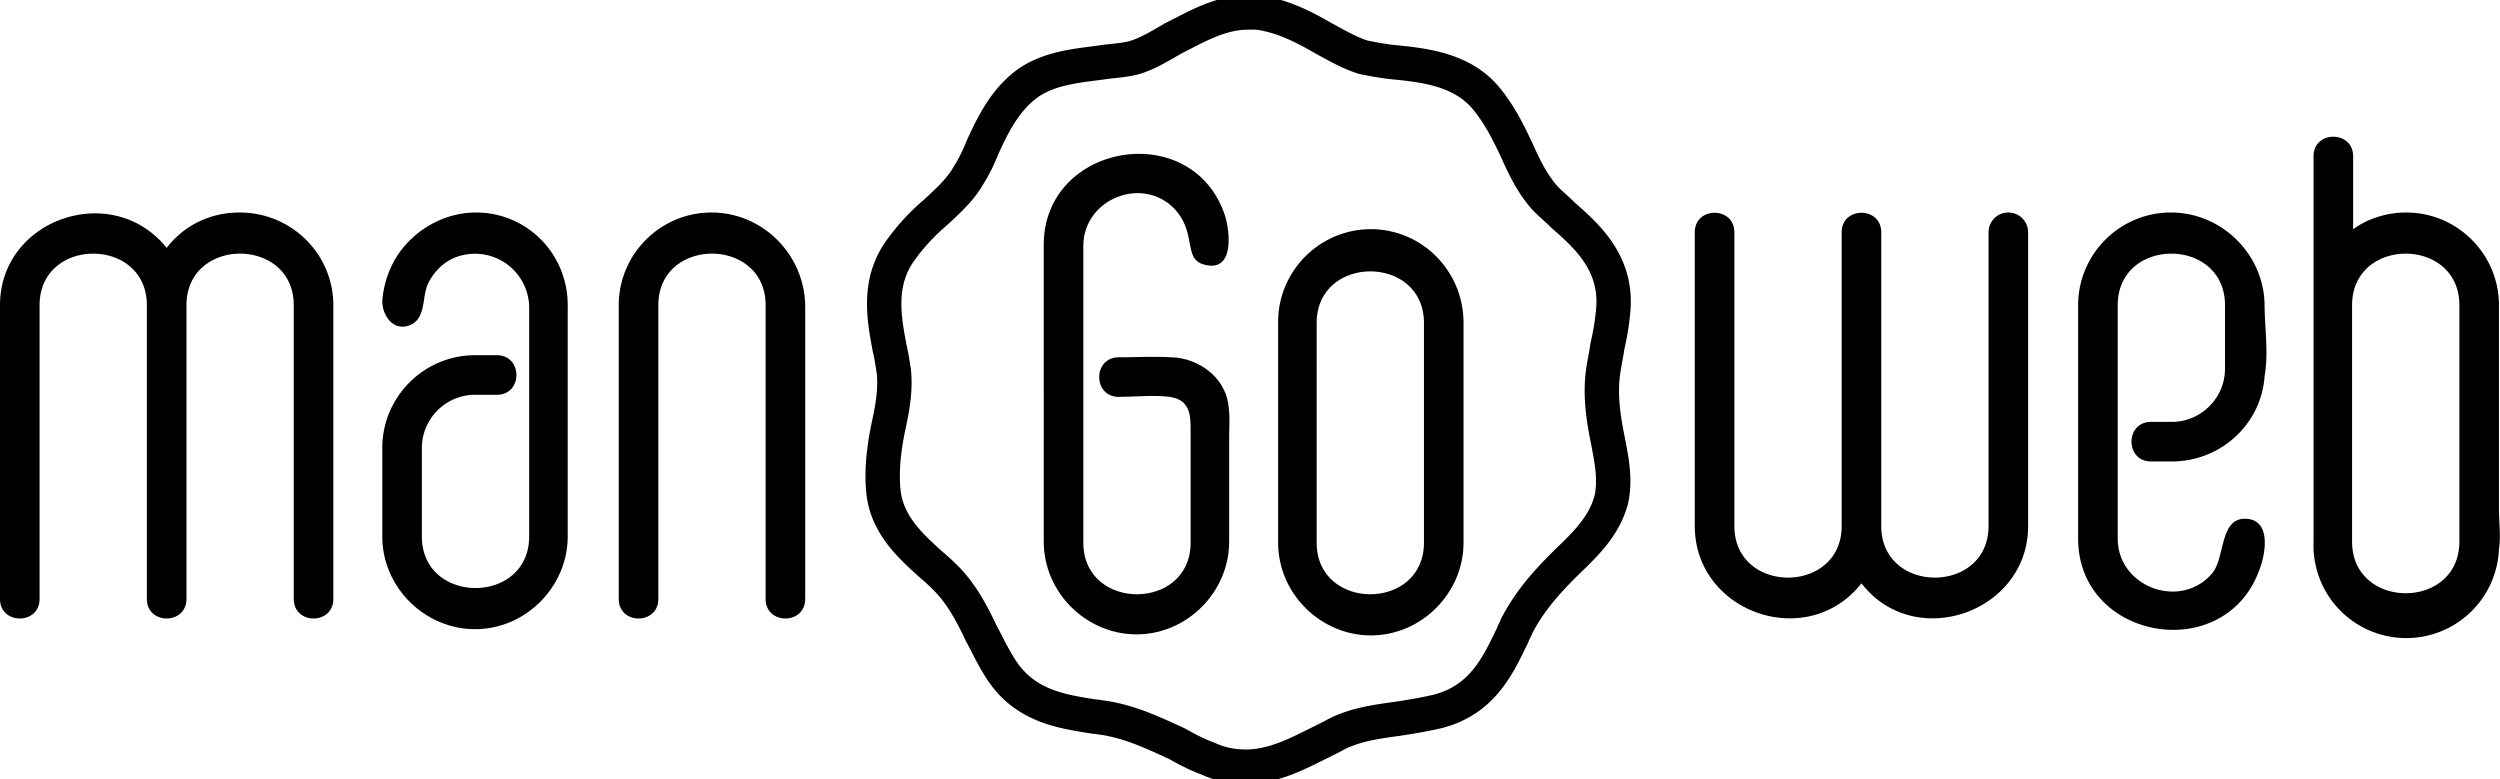<svg xmlns="http://www.w3.org/2000/svg" height="74.8" width="240"><path d="M119.8 1.2v0c-2.7 0-5 1.4-7.2 2.5-1.2.7-2.2 1.3-3.3 1.7-1.1.4-2.3.4-3.6.6-2.2.3-4.8.5-6.9 1.9-2.3 1.6-3.5 4.1-4.5 6.3-.4 1-.8 1.8-1.3 2.6-.8 1.4-1.9 2.4-3.2 3.6a20.2 20.2 0 0 0-3.4 3.7c-2.2 3.1-1.5 6.6-1 9.3.2.8.3 1.6.4 2.2.2 1.7-.1 3.5-.5 5.3-.4 1.9-.7 4.1-.5 6.2.3 3.3 2.7 5.4 4.7 7.2.6.5 1.1 1 1.5 1.4 1.4 1.5 2.3 3.2 3.2 5.1.6 1.1 1.1 2.2 1.8 3.3 2.3 3.7 5.9 4.2 9.1 4.7.3 0 .6.1.8.1 2.6.4 4.7 1.4 7.1 2.5.9.5 1.8 1 2.9 1.4 1.3.6 2.5.8 3.7.8 2.6 0 4.9-1.2 7.1-2.3l1.2-.6c1.9-1.1 4.1-1.4 6.3-1.7 1.3-.2 2.5-.4 3.8-.7 4.3-1.1 5.8-4.4 7.2-7.3.1-.3.3-.6.4-.9 1.4-2.7 3.3-4.7 5.6-6.9 1.2-1.2 2.9-2.9 3.5-5.3.4-1.9 0-3.8-.3-5.4l-.1-.5v0c-.4-2-.7-4.2-.4-6.3.1-.8.3-1.6.4-2.4.3-1.3.5-2.5.6-3.9.2-4.2-2.5-6.7-4.8-8.7-.6-.6-1.2-1.1-1.7-1.6-1.2-1.3-2-2.9-2.8-4.7-.8-1.7-1.6-3.3-2.8-4.8-2.2-2.8-5.7-3.3-8.7-3.6-1.2-.1-2.2-.3-3.2-.5-1.3-.4-2.5-1.1-3.8-1.8-1.9-1.1-4-2.2-6.4-2.5h-.9z" fill="none" stroke-width="3.3" stroke-miterlimit="10" stroke="#000"/><path d="M131.6 22c-4.9 0-8.9 4-8.9 8.9v21.2c0 4.9 4.1 8.9 8.9 8.9 4.9 0 8.9-4.1 8.9-8.9V31c0-5-4-9-8.9-9zm5.1 30.1c0 6.6-10.3 6.6-10.3 0V31c0-6.6 10.3-6.6 10.3 0zM112.5 34.3c-1.7-.1-3.4 0-5.1 0-2.5 0-2.5 3.8 0 3.8 1.6 0 3.3-.2 4.9 0 2 .3 2 1.8 2 3.3v10.7c0 6.6-10.3 6.6-10.3 0V23.6c0-4.5 5.7-6.8 8.8-3.5.9 1 1.2 2 1.4 3.2.2 1 .3 1.8 1.4 2.1 2.9.8 2.5-3.1 2-4.7-3.1-9.4-17.4-7-17.4 2.8V52c0 4.9 4.1 8.9 8.9 8.9 4.9 0 8.9-4.1 8.9-8.9v-9.9c0-1.1.1-2.3-.1-3.4-.4-2.5-2.8-4.3-5.4-4.4 0 0 .2 0 0 0z"/><g><path d="M231 20.4c-1.9 0-3.7.6-5.1 1.6v-7c0-2.5-3.8-2.5-3.8 0v37a8.9 8.9 0 1 0 17.8.7c.2-1.2 0-2.5 0-3.7v-8-11.7c0-4.9-4-8.9-8.9-8.9zm5.1 31.6c0 6.6-10.3 6.6-10.3 0V29.3c0-6.6 10.3-6.6 10.3 0V52zM208.4 20.4c-4.9 0-8.9 4-8.9 8.9v22.4c0 9.8 14.1 12.2 17.4 3 .6-1.5 1.2-4.9-1.4-4.9-2.4 0-1.9 3.7-3.1 5.2-3 3.6-9.1 1.4-9.1-3.3V29.3c0-6.6 10.3-6.6 10.3 0v6.1c0 2.8-2.3 5.1-5.1 5.1h-2c-2.5 0-2.5 3.8 0 3.8h2c4.7 0 8.6-3.6 8.9-8.2.4-2.2 0-4.7 0-6.9-.1-4.8-4.1-8.8-9-8.8zM192.8 20.4c-1.1 0-1.9.9-1.9 1.9v28.2c0 6.6-10.3 6.6-10.3 0V22.3c0-2.5-3.8-2.5-3.8 0v28.2c0 6.6-10.3 6.6-10.3 0V22.3c0-2.5-3.8-2.5-3.8 0v28.2c0 8.3 10.8 12.1 16 5.5 5.1 6.6 16 2.8 16-5.5V22.3c0-1.1-.9-1.9-1.9-1.9z"/><g><path d="M68.3 20.4c-4.9 0-8.9 4-8.9 8.9v28.2c0 2.5 3.8 2.5 3.8 0V29.3c0-6.6 10.3-6.6 10.3 0v28.2c0 2.5 3.8 2.5 3.8 0V29.3c-.1-4.9-4.1-8.9-9-8.9zM45.7 20.4c-3 0-5.9 1.6-7.6 4.2a9.5 9.5 0 0 0-1.4 4.3c0 1.5 1.2 3.1 2.9 2.2 1.3-.8.9-2.6 1.5-3.9.7-1.4 1.9-2.4 3.3-2.7a5.2 5.2 0 0 1 6.4 5v22c0 6.6-10.3 6.6-10.3 0V43c0-2.8 2.3-5.1 5.1-5.1h2.1c2.5 0 2.5-3.8 0-3.8h-2.1c-4.9 0-8.9 4-8.9 8.9v8.5c0 4.9 4.1 8.9 8.9 8.9 4.9 0 8.9-4.1 8.9-8.9v-22c.1-5.1-3.9-9.1-8.8-9.1zM23 20.4c-2.9 0-5.4 1.3-7 3.4-5.2-6.5-16-2.8-16 5.5v28.2c0 2.5 3.8 2.5 3.8 0V29.3c0-6.6 10.3-6.6 10.3 0v28.2c0 2.5 3.8 2.5 3.8 0V29.3c0-6.6 10.3-6.6 10.3 0v28.2c0 2.5 3.8 2.5 3.8 0V29.3c0-4.9-4-8.9-9-8.9z"/></g></g></svg>